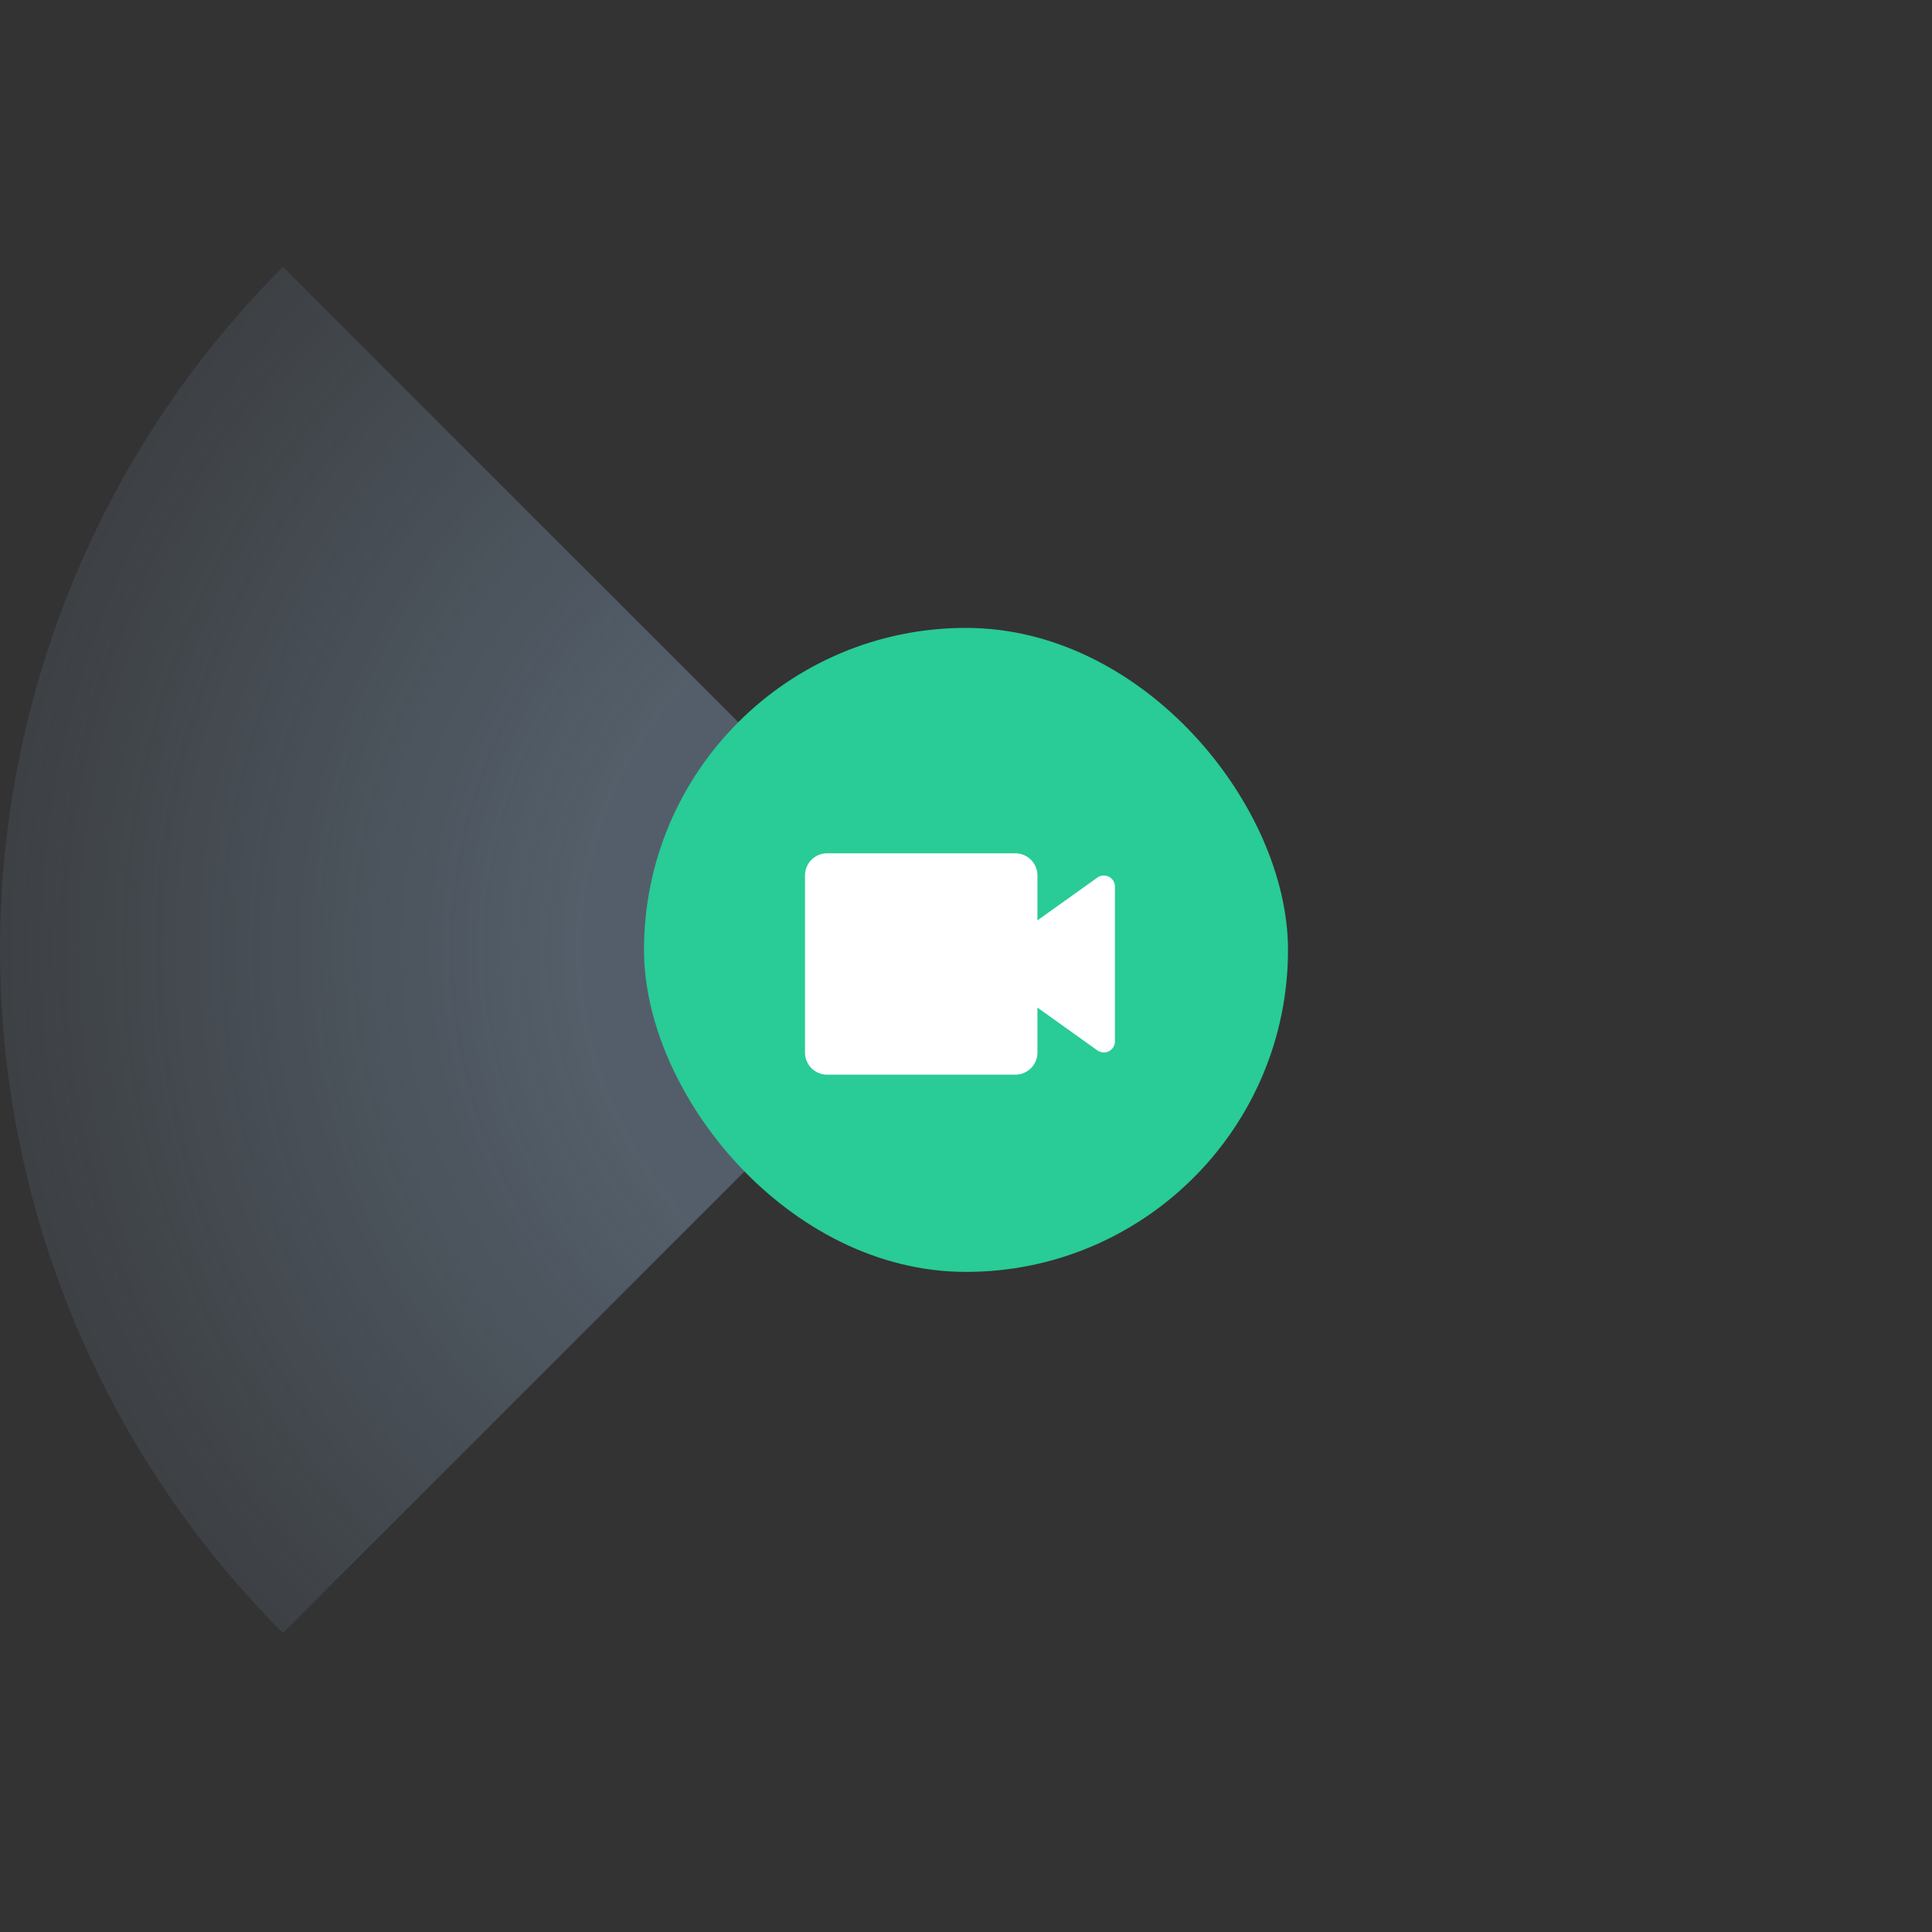 <svg width="120" height="120" viewBox="0 0 120 120" fill="none" xmlns="http://www.w3.org/2000/svg">
    <rect x="0" y="0" width="120" height="120" fill="#333333" stroke="none"/>
    <path d="M17.574 16.574a60 60 0 0 0 0 84.852L60 59 17.574 16.574z" fill="url(#0tc1fs6cxa)" fill-opacity=".5"/>
    <rect x="40" y="39" width="40" height="40" rx="20" fill="#29CB97"/>
    <path d="M63.063 66.75H51.374A1.375 1.375 0 0 1 50 65.375v-11A1.375 1.375 0 0 1 51.375 53h11.688a1.375 1.375 0 0 1 1.374 1.375v2.791l3.727-2.66a.688.688 0 0 1 1.086.556v9.626a.688.688 0 0 1-1.086.556l-3.727-2.66v2.791a1.375 1.375 0 0 1-1.374 1.375z" fill="#fff"/>
    <defs>
        <radialGradient id="0tc1fs6cxa" cx="0" cy="0" r="1" gradientUnits="userSpaceOnUse" gradientTransform="matrix(0 60 -60 0 60 59)">
            <stop offset=".399" stop-color="#748AA1"/>
            <stop offset="1" stop-color="#748AA1" stop-opacity=".3"/>
        </radialGradient>
    </defs>
</svg>
